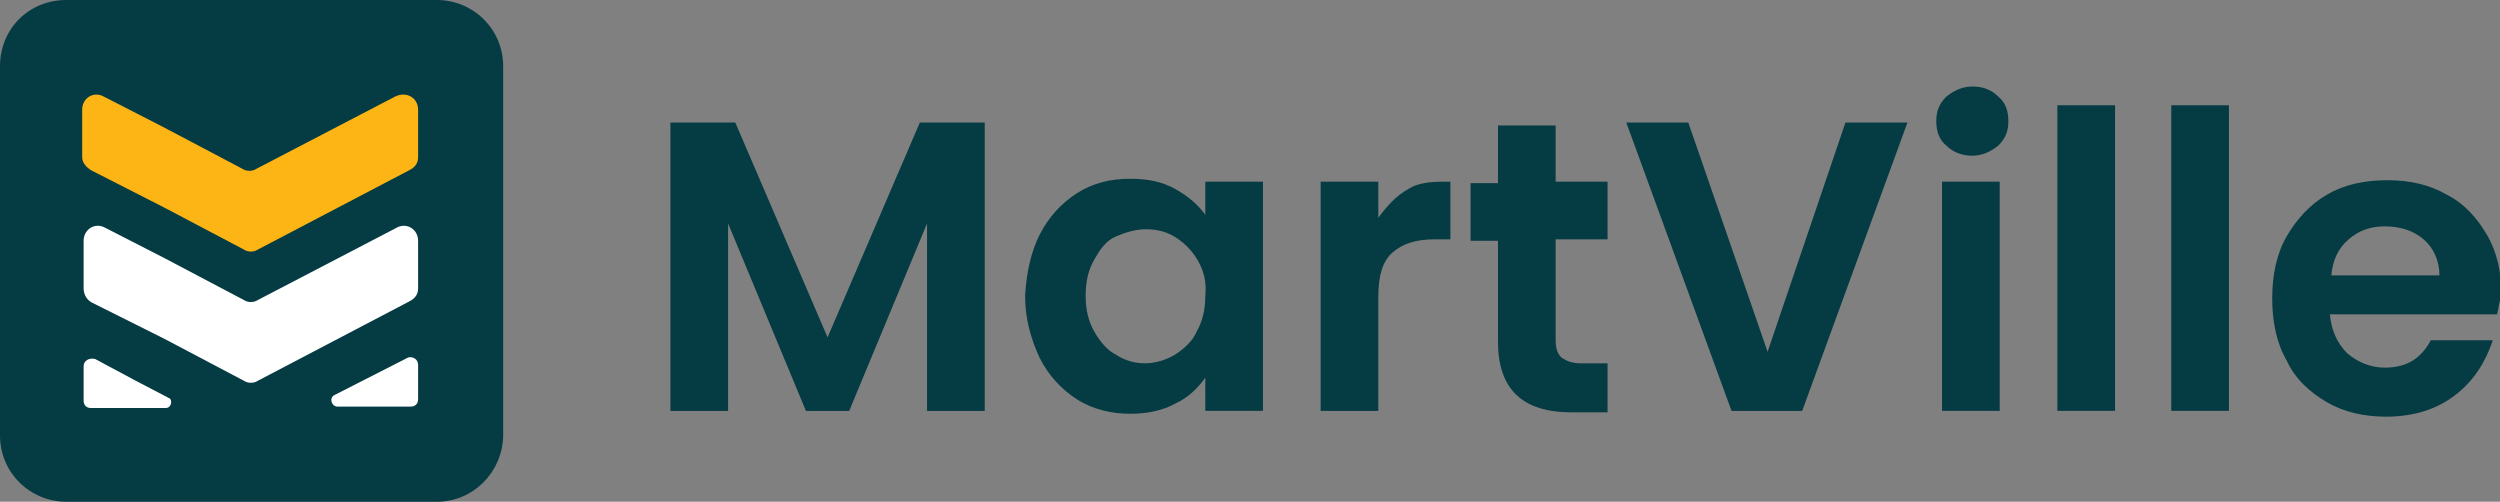 <?xml version="1.0" encoding="utf-8"?>
<!-- Generator: Adobe Illustrator 27.0.0, SVG Export Plug-In . SVG Version: 6.00 Build 0)  -->
<svg version="1.1" id="Layer_1" xmlns="http://www.w3.org/2000/svg" xmlns:xlink="http://www.w3.org/1999/xlink" x="0px" y="0px"
	 viewBox="0 0 173.4 34.8" style="enable-background:new 0 0 173.4 34.8;" xml:space="preserve">
<rect x="0" y="0" width="173.4" height="34.8" fill="#808080" stroke="none"/>
<style type="text/css">
	.st0{fill:#053B43;}
	.st1{fill:#FCB514;}
	.st2{fill:#FFFFFF;}
	.st3{fill:#062332;}
</style>
<g>
	<g>
		<path class="st0" d="M68.3,8.5v20h-4v-13l-5.4,13h-3l-5.4-13v13h-4v-20H51l6.4,14.9l6.4-14.9H68.3z"/>
		<path class="st0" d="M72.1,16.3c0.6-1.2,1.5-2.2,2.6-2.9c1.1-0.7,2.3-1,3.7-1c1.2,0,2.2,0.2,3.1,0.7c0.9,0.5,1.6,1.1,2.1,1.8v-2.3
			h4v15.9h-4v-2.3c-0.5,0.7-1.2,1.4-2.1,1.8c-0.9,0.5-2,0.7-3.1,0.7c-1.3,0-2.6-0.3-3.7-1c-1.1-0.7-2-1.7-2.6-2.9
			c-0.6-1.3-1-2.7-1-4.3C71.2,18.9,71.5,17.5,72.1,16.3z M83.1,18.1c-0.4-0.7-0.9-1.2-1.5-1.6c-0.6-0.4-1.3-0.6-2.1-0.6
			c-0.7,0-1.4,0.2-2.1,0.5s-1.1,0.9-1.5,1.6c-0.4,0.7-0.6,1.5-0.6,2.5c0,1,0.2,1.8,0.6,2.5c0.4,0.7,0.9,1.3,1.5,1.6
			c0.6,0.4,1.3,0.6,2,0.6c0.7,0,1.4-0.2,2.1-0.6c0.6-0.4,1.2-0.9,1.5-1.6c0.4-0.7,0.6-1.5,0.6-2.5C83.7,19.6,83.5,18.8,83.1,18.1z"
			/>
		<path class="st0" d="M97.7,13.1c0.8-0.5,1.8-0.5,2.9-0.5v4h-1.1c-1.3,0-2.2,0.3-2.9,0.9s-1,1.6-1,3.1v7.9h-4V12.6h4v2.5
			C96.2,14.3,96.8,13.6,97.7,13.1z"/>
		<path class="st0" d="M107.9,16.6v7c0,0.5,0.1,0.9,0.4,1.2c0.3,0.2,0.7,0.4,1.3,0.4h1.9v3.4h-2.5c-3.4,0-5.1-1.6-5.1-4.9v-7H102v-4
			h1.9V8.7h4v3.9h3.6v4H107.9z"/>
		<path class="st0" d="M132.3,8.5l-7.3,20h-4.9l-7.3-20h4.3l5.5,15.9L128,8.5H132.3z"/>
		<path class="st0" d="M135,10.1c-0.5-0.4-0.7-1-0.7-1.7c0-0.7,0.2-1.2,0.7-1.7c0.5-0.4,1.1-0.7,1.8-0.7c0.7,0,1.3,0.2,1.8,0.7
			c0.5,0.4,0.7,1,0.7,1.7c0,0.7-0.2,1.2-0.7,1.7c-0.5,0.4-1.1,0.7-1.8,0.7C136,10.8,135.4,10.5,135,10.1z M138.7,12.6v15.9h-4V12.6
			H138.7z"/>
		<path class="st0" d="M146.7,7.3v21.2h-4V7.3H146.7z"/>
		<path class="st0" d="M154.6,7.3v21.2h-4V7.3H154.6z"/>
		<path class="st0" d="M173.2,21.8h-11.6c0.1,1.1,0.5,2,1.2,2.7c0.7,0.6,1.6,1,2.6,1c1.5,0,2.5-0.6,3.2-1.9h4.3
			c-0.5,1.5-1.3,2.8-2.6,3.8c-1.3,1-2.9,1.5-4.8,1.5c-1.5,0-2.9-0.3-4.1-1c-1.2-0.7-2.2-1.6-2.8-2.9c-0.7-1.2-1-2.7-1-4.3
			c0-1.6,0.3-3.1,1-4.3c0.7-1.2,1.6-2.2,2.8-2.9c1.2-0.7,2.6-1,4.2-1c1.5,0,2.9,0.3,4.1,1c1.2,0.6,2.1,1.6,2.8,2.8
			c0.7,1.2,1,2.6,1,4.1C173.4,20.8,173.3,21.3,173.2,21.8z M169.2,19.1c0-1-0.4-1.9-1.1-2.5c-0.7-0.6-1.6-0.9-2.7-0.9
			c-1,0-1.8,0.3-2.5,0.9c-0.7,0.6-1.1,1.4-1.2,2.5H169.2z"/>
	</g>
	<g>
		<path class="st0" d="M30.3,34.8H4.6c-2.5,0-4.6-2-4.6-4.6V4.6C0,2,2,0,4.6,0h25.7c2.5,0,4.6,2,4.6,4.6v25.7
			C34.8,32.8,32.8,34.8,30.3,34.8z"/>
		<g>
			<path class="st1" d="M29,7.6v3.3c0,0.4-0.2,0.7-0.6,0.9l-10.5,5.5c-0.3,0.2-0.7,0.2-1,0l-5.5-2.9l-5.1-2.6
				c-0.3-0.2-0.6-0.5-0.6-0.9l0-3.3c0-0.8,0.8-1.3,1.5-0.9l4.1,2.1l5.5,2.9c0.3,0.2,0.7,0.2,1,0l9.6-5C28.2,6.3,29,6.8,29,7.6z"/>
			<path class="st2" d="M29,16.7V20c0,0.4-0.2,0.7-0.6,0.9l-10.5,5.5c-0.3,0.2-0.7,0.2-1,0l-5.5-2.9L6.4,21C6,20.8,5.8,20.4,5.8,20
				l0-3.3c0-0.8,0.8-1.3,1.5-0.9l4.1,2.1l5.5,2.9c0.3,0.2,0.7,0.2,1,0l9.6-5C28.2,15.4,29,15.9,29,16.7z"/>
			<path class="st2" d="M11.5,28.3H6.3c-0.3,0-0.5-0.2-0.5-0.5v-2.4c0-0.4,0.4-0.6,0.8-0.5l2.8,1.5l2.3,1.2
				C12,27.7,11.9,28.3,11.5,28.3z"/>
			<path class="st2" d="M29,25.3v2.4c0,0.3-0.2,0.5-0.5,0.5h-5.1c-0.4,0-0.6-0.6-0.2-0.8l5.1-2.6C28.6,24.7,29,24.9,29,25.3z"/>
		</g>
	</g>
</g>
</svg>
